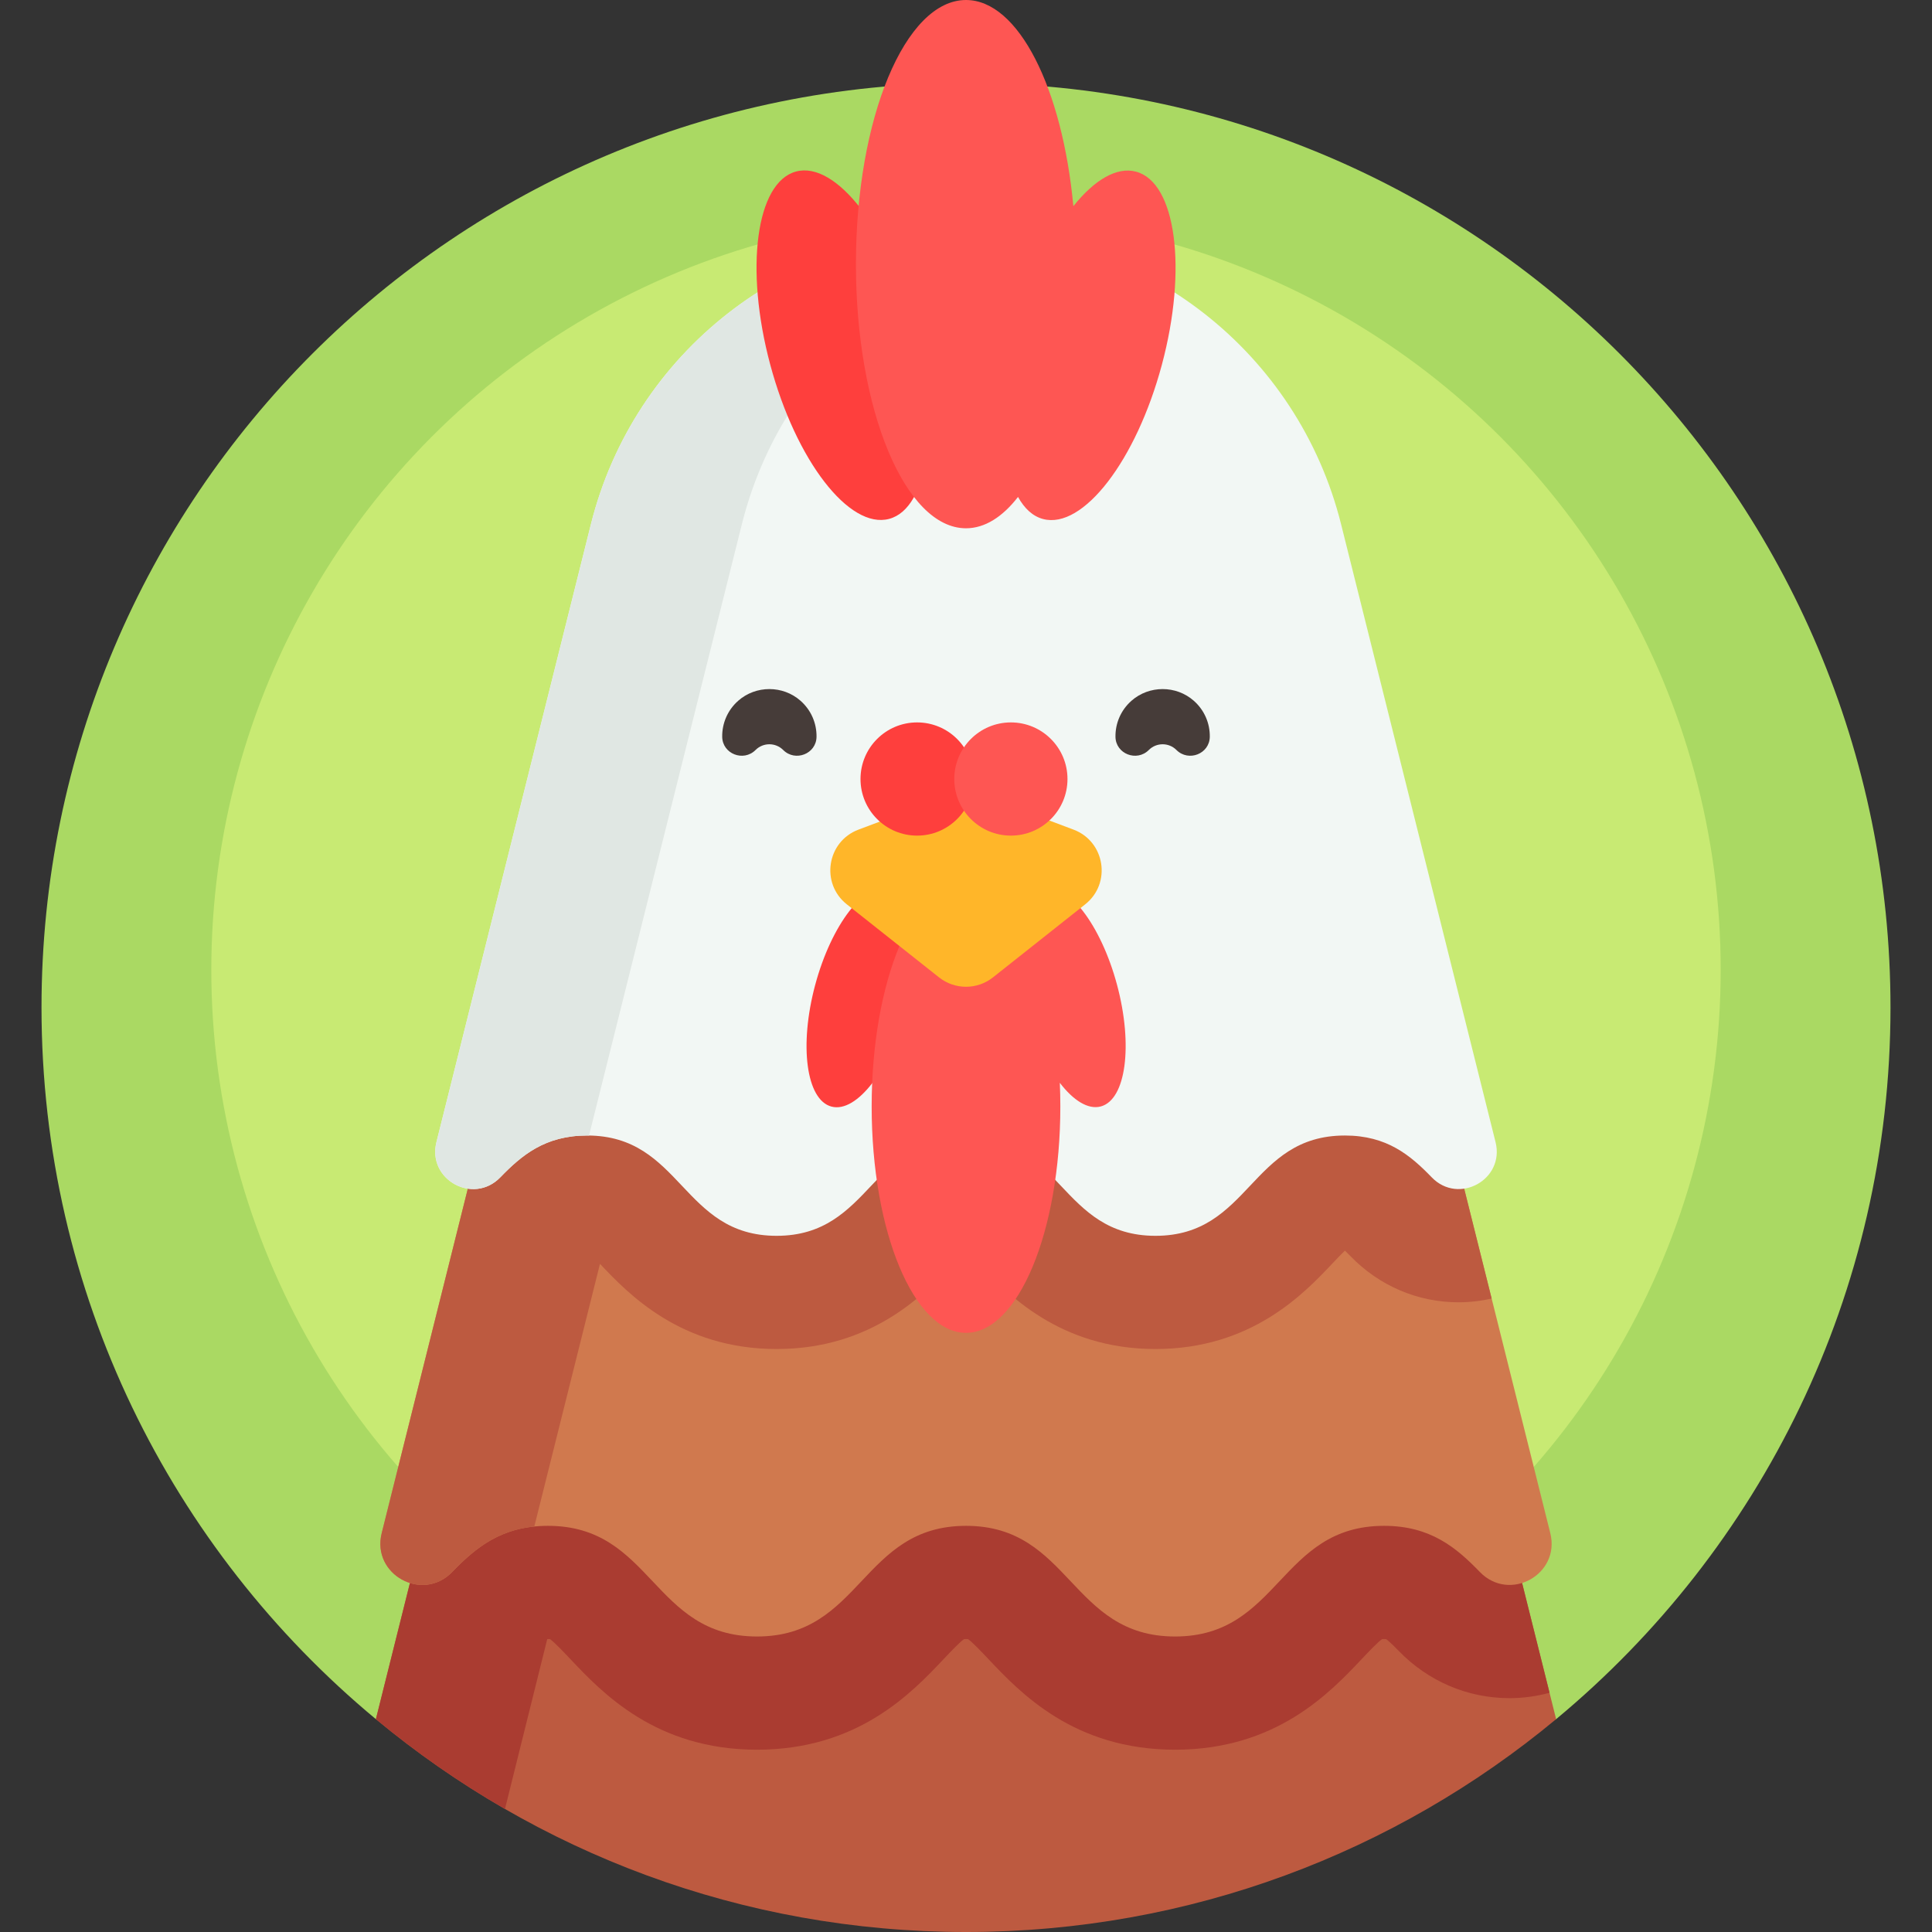 <svg id="Capa_1" enable-background="new 0 0 512 512" height="512" viewBox="0 0 512 512" width="512" xmlns="http://www.w3.org/2000/svg"><rect x="0" y="0" width="512" height="512" fill="#333333" stroke="none"/><g><g><g><path d="m99.611 455.592h312.777c54.134-44.94 88.612-112.737 88.612-188.592 0-135.31-109.69-245-245-245s-245 109.69-245 245c0 75.855 34.478 143.652 88.611 188.592z" fill="#aad963"/></g></g><g><g><circle cx="256" cy="257" fill="#c8ea73" r="200"/></g></g><g><g><path d="m256 512c59.455 0 113.958-21.184 156.389-56.408l-32.867-131.469c-14.17-56.68-65.097-96.442-123.521-96.442-58.424 0-109.349 39.755-123.519 96.434-9.752 39.008-21.402 85.608-32.869 131.477 42.429 35.224 96.932 56.408 156.387 56.408z" fill="#bd5a40"/></g></g><g><g><path d="m145.023 434.367c.062-.001.12-.004.194-.004.238 0 .415.009.538.02 1.167.812 3.664 3.456 5.352 5.243 8.501 9 22.729 24.063 49.51 24.063s41.007-15.064 49.507-24.065c1.688-1.785 4.183-4.428 5.35-5.241.122-.011.299-.02.535-.02.237 0 .414.009.536.02 1.167.812 3.664 3.456 5.351 5.242 8.501 9.001 22.728 24.064 49.508 24.064 26.779 0 41.006-15.064 49.506-24.065 1.688-1.785 4.183-4.428 5.35-5.241.122-.011.299-.02.535-.02s.413.009.536.02c.419.297 1.354 1.072 3.303 3.084 7.842 8.099 18.283 12.56 29.4 12.562h.006c3.603 0 7.165-.5 10.603-1.425l-31.12-124.48c-14.17-56.68-65.097-96.442-123.521-96.442-58.424 0-109.349 39.755-123.519 96.434-9.752 39.008-21.402 85.608-32.869 131.477 10.675 8.862 22.115 16.833 34.206 23.804 3.681-14.803 7.477-30.058 11.203-45.03z" fill="#aa3c31"/></g></g><g><g><path d="m256 140c-51.876 0-97.093 35.299-109.674 85.625-13.311 53.242-30.603 122.413-45.167 180.67-2.743 10.971 10.795 18.426 18.662 10.303 6.236-6.439 13.078-12.236 25.396-12.236 27.7 0 27.7 29.327 55.4 29.327 27.696 0 27.696-29.327 55.392-29.327 27.697 0 27.697 29.327 55.394 29.327 27.696 0 27.696-29.327 55.391-29.327 12.315 0 19.156 5.797 25.391 12.235 7.865 8.122 21.399.661 18.657-10.307l-45.165-180.659c-12.583-50.325-57.801-85.631-109.677-85.631z" fill="#d0794e"/></g></g><g><g><path d="m159 334.931c7.515 7.956 21.443 22.573 46.804 22.573 25.482 0 39.423-14.762 46.912-22.691 1.025-1.086 2.304-2.439 3.292-3.388.987.948 2.266 2.302 3.291 3.387 7.489 7.931 21.431 22.692 46.914 22.692 25.482 0 39.423-14.762 46.912-22.692 1.025-1.085 2.303-2.438 3.291-3.387.374.356.854.831 1.463 1.461 7.641 7.889 17.82 12.234 28.662 12.236h.005c2.962 0 5.897-.344 8.755-.991l-29.625-118.499c-12.582-50.326-57.8-85.632-109.676-85.632-51.876 0-97.093 35.299-109.674 85.625-13.31 53.242-30.603 122.413-45.167 180.67-2.743 10.97 10.795 18.426 18.662 10.303 5.594-5.775 11.689-11.02 21.772-12.042 5.542-22.169 11.464-45.858 17.407-69.625z" fill="#bd5a40"/></g></g><g><g><path d="m256 61.323c-47.017 0-87.998 31.992-99.401 77.605-12.064 48.255-27.737 110.947-40.937 163.747-2.486 9.943 9.784 16.7 16.914 9.338 5.652-5.835 11.853-11.089 23.017-11.089 25.105 0 25.105 26.58 50.21 26.58 25.102 0 25.102-26.58 50.204-26.58 25.103 0 25.103 26.58 50.205 26.58 25.101 0 25.101-26.58 50.203-26.58 11.162 0 17.362 5.254 23.013 11.089 7.128 7.361 19.394.599 16.909-9.342l-40.934-163.737c-11.403-45.612-52.386-77.611-99.403-77.611z" fill="#f2f7f4"/></g></g><g><g><path d="m156.096 300.941c13.109-52.436 28.571-114.283 40.503-162.013 9.749-38.996 41.124-68.017 79.4-75.622-6.494-1.29-13.18-1.983-19.999-1.983-47.017 0-87.998 31.992-99.401 77.605-12.064 48.255-27.737 110.947-40.937 163.747-2.486 9.943 9.784 16.7 16.914 9.338 5.652-5.835 11.853-11.089 23.017-11.089.173 0 .332.014.503.017z" fill="#e0e7e3"/></g></g><g><g><g><path d="m320.609 195.248c.043-3.495-1.371-7.004-4.242-9.539-4.675-4.128-11.84-4.128-16.515 0-2.871 2.535-4.284 6.044-4.242 9.539.055 4.538 5.629 6.716 8.838 3.507 2.022-2.022 5.3-2.022 7.322 0 3.21 3.209 8.784 1.031 8.839-3.507z" fill="#463c39"/></g></g><g><g><path d="m191.391 195.248c-.043-3.495 1.371-7.004 4.242-9.539 4.675-4.128 11.84-4.128 16.515 0 2.871 2.535 4.284 6.044 4.242 9.539-.055 4.538-5.629 6.716-8.838 3.507-2.022-2.022-5.3-2.022-7.322 0-3.21 3.209-8.784 1.031-8.839-3.507z" fill="#463c39"/></g></g></g><g><g><ellipse cx="228.043" cy="264.243" fill="#fe3f3d" rx="30" ry="12.5" transform="matrix(.259 -.966 .966 .259 -86.219 416.124)"/></g></g><g><g><path d="m296.031 261.008c-4.288-16.004-13.17-27.529-19.839-25.742-2.925.784-4.938 4-5.915 8.714-4.049-6.774-8.968-10.759-14.277-10.759-13.807 0-25 26.863-25 60s11.193 60 25 60 25-26.863 25-60c0-2.114-.047-4.202-.136-6.26 3.603 4.697 7.509 7.157 10.857 6.26 6.668-1.787 8.598-16.209 4.31-32.213z" fill="#fe5653"/></g></g><g><g><ellipse cx="223.265" cy="91.515" fill="#fe3f3d" rx="19.853" ry="47.646" transform="matrix(.966 -.259 .259 .966 -16.078 60.903)"/></g></g><g><g><path d="m301.066 45.492c-5.124-1.373-11.069 2.213-16.614 9.148-2.918-31.268-14.544-54.64-28.453-54.64-16.108 0-29.167 31.34-29.167 70s13.058 70 29.167 70c4.988 0 9.682-3.011 13.788-8.308 1.686 3.067 3.902 5.119 6.615 5.846 10.591 2.838 24.697-15.467 31.508-40.885 6.811-25.417 3.747-48.323-6.844-51.161z" fill="#fe5653"/></g></g><g><g><path d="m287.59 239.657-24.442 19.359c-4.188 3.317-10.107 3.317-14.294 0l-24.442-19.359c-7.017-5.558-5.284-16.647 3.095-19.799l16.338-6.144c7.836-2.947 16.477-2.947 24.313 0l16.338 6.144c8.378 3.151 10.111 14.241 3.094 19.799z" fill="#ffb629"/></g></g><g><g><circle cx="243.043" cy="206.447" fill="#fe3f3d" r="15"/></g></g><g><g><circle cx="267.894" cy="206.447" fill="#fe5653" r="15"/></g></g></g></svg>